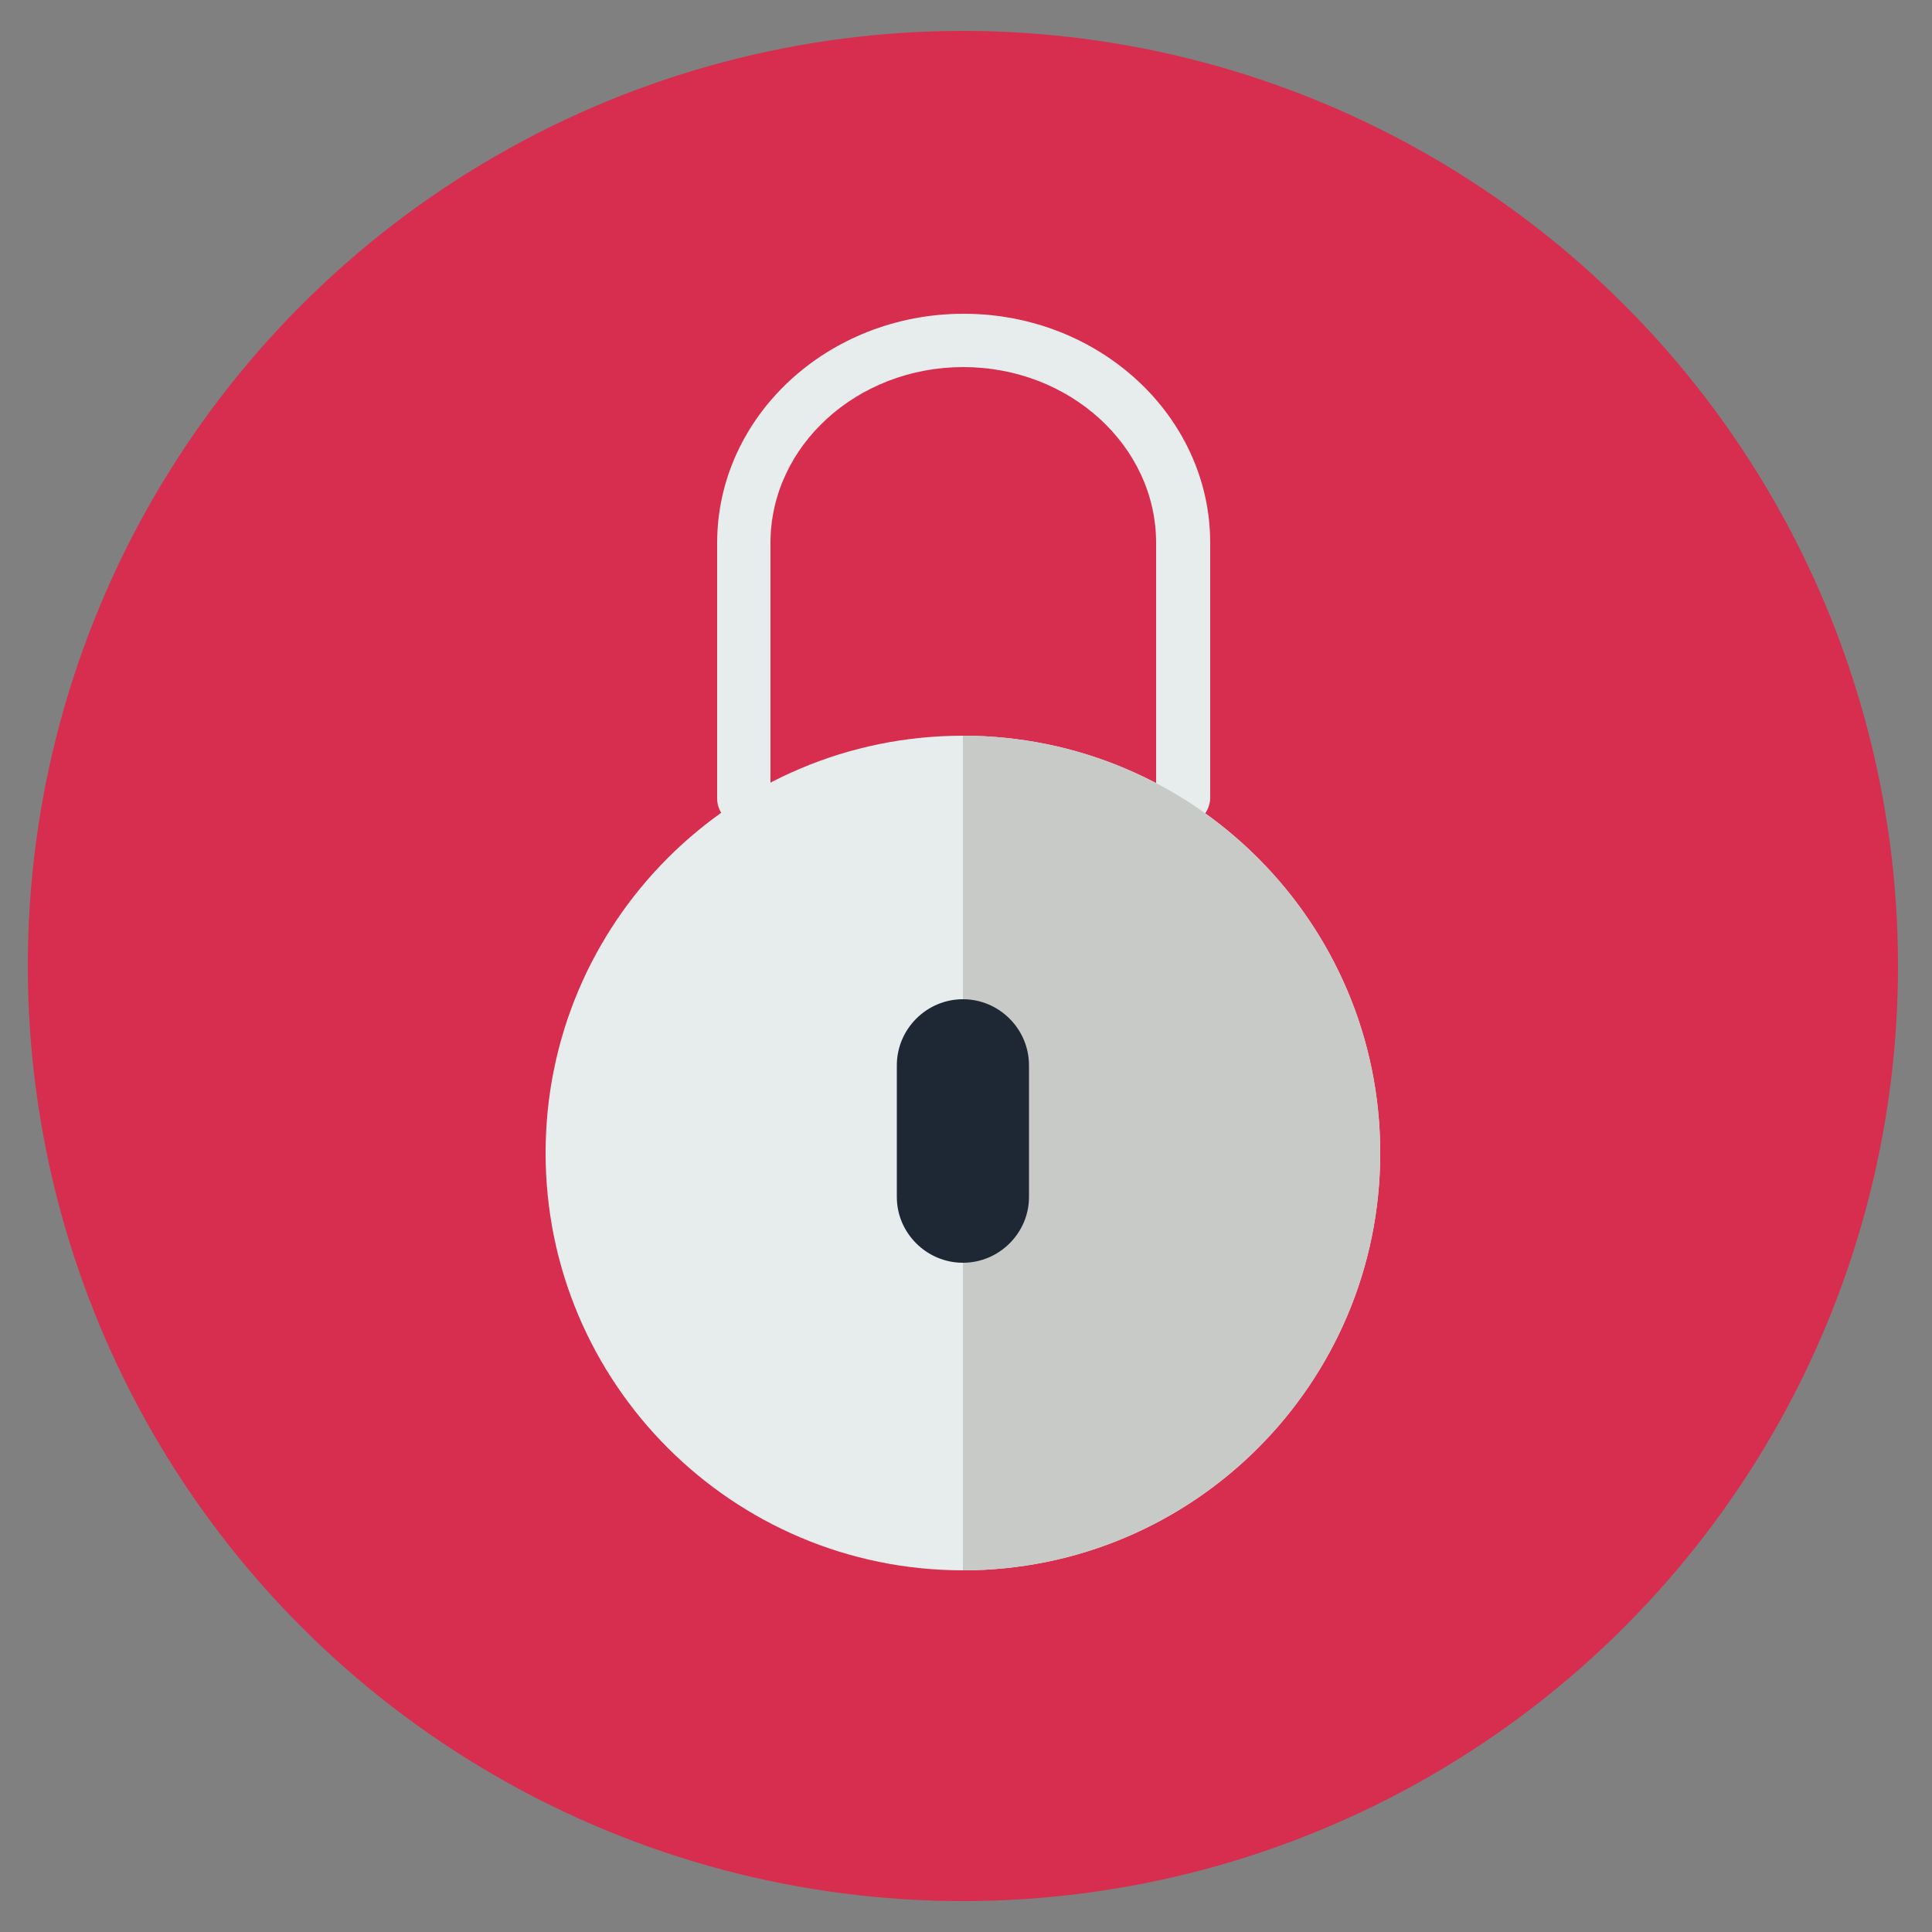<?xml version="1.0" encoding="utf-8"?>
<!-- Generator: Adobe Illustrator 21.0.1, SVG Export Plug-In . SVG Version: 6.00 Build 0)  -->
<svg version="1.1" id="Layer_1" xmlns="http://www.w3.org/2000/svg" xmlns:xlink="http://www.w3.org/1999/xlink" x="0px" y="0px"
	 viewBox="0 0 500 500" style="enable-background:new 0 0 500 500;" xml:space="preserve">
<rect x="0" y="0" width="500" height="500" fill="#808080" stroke="none"/>
<style type="text/css">
	.st0{fill:#D72D4E;enable-background:new    ;}
	.st1{fill:#E7ECED;}
	.st2{fill:#C7CAC7;}
	.st3{fill:#1E2834;}
</style>
<g>
	<circle class="st0" cx="249.2" cy="250" r="242"/>
	<g>
		<g>
			<path class="st1" d="M306.1,213.6c-3.8,0-6.9-3.1-6.9-6.9v-66.2c0-25.1-22.4-45.5-49.9-45.5s-49.9,20.4-49.9,45.5v66.2
				c0,3.8-3.1,6.9-6.9,6.9c-3.8,0-6.9-3.1-6.9-6.9v-66.2c0-32.7,28.6-59.3,63.8-59.3s63.8,26.6,63.8,59.3v66.2
				C313,210.5,309.9,213.6,306.1,213.6z"/>
		</g>
		<path class="st1" d="M249.2,190.4c59.6,0,108,48.4,108,108s-48.4,108-108,108s-108-48.4-108-108
			C141.2,238.7,189.6,190.4,249.2,190.4z"/>
		<path class="st2" d="M357.2,298.4c0-59.6-48.4-108-108-108v216C308.9,406.4,357.2,358,357.2,298.4z"/>
		<path class="st3" d="M249.2,326.8L249.2,326.8c-9.4,0-17.1-7.7-17.1-17v-34.1c0-9.4,7.7-17.1,17.1-17.1l0,0
			c9.4,0,17.1,7.7,17.1,17.1v34.1C266.3,319.1,258.6,326.8,249.2,326.8z"/>
	</g>
</g>
</svg>
